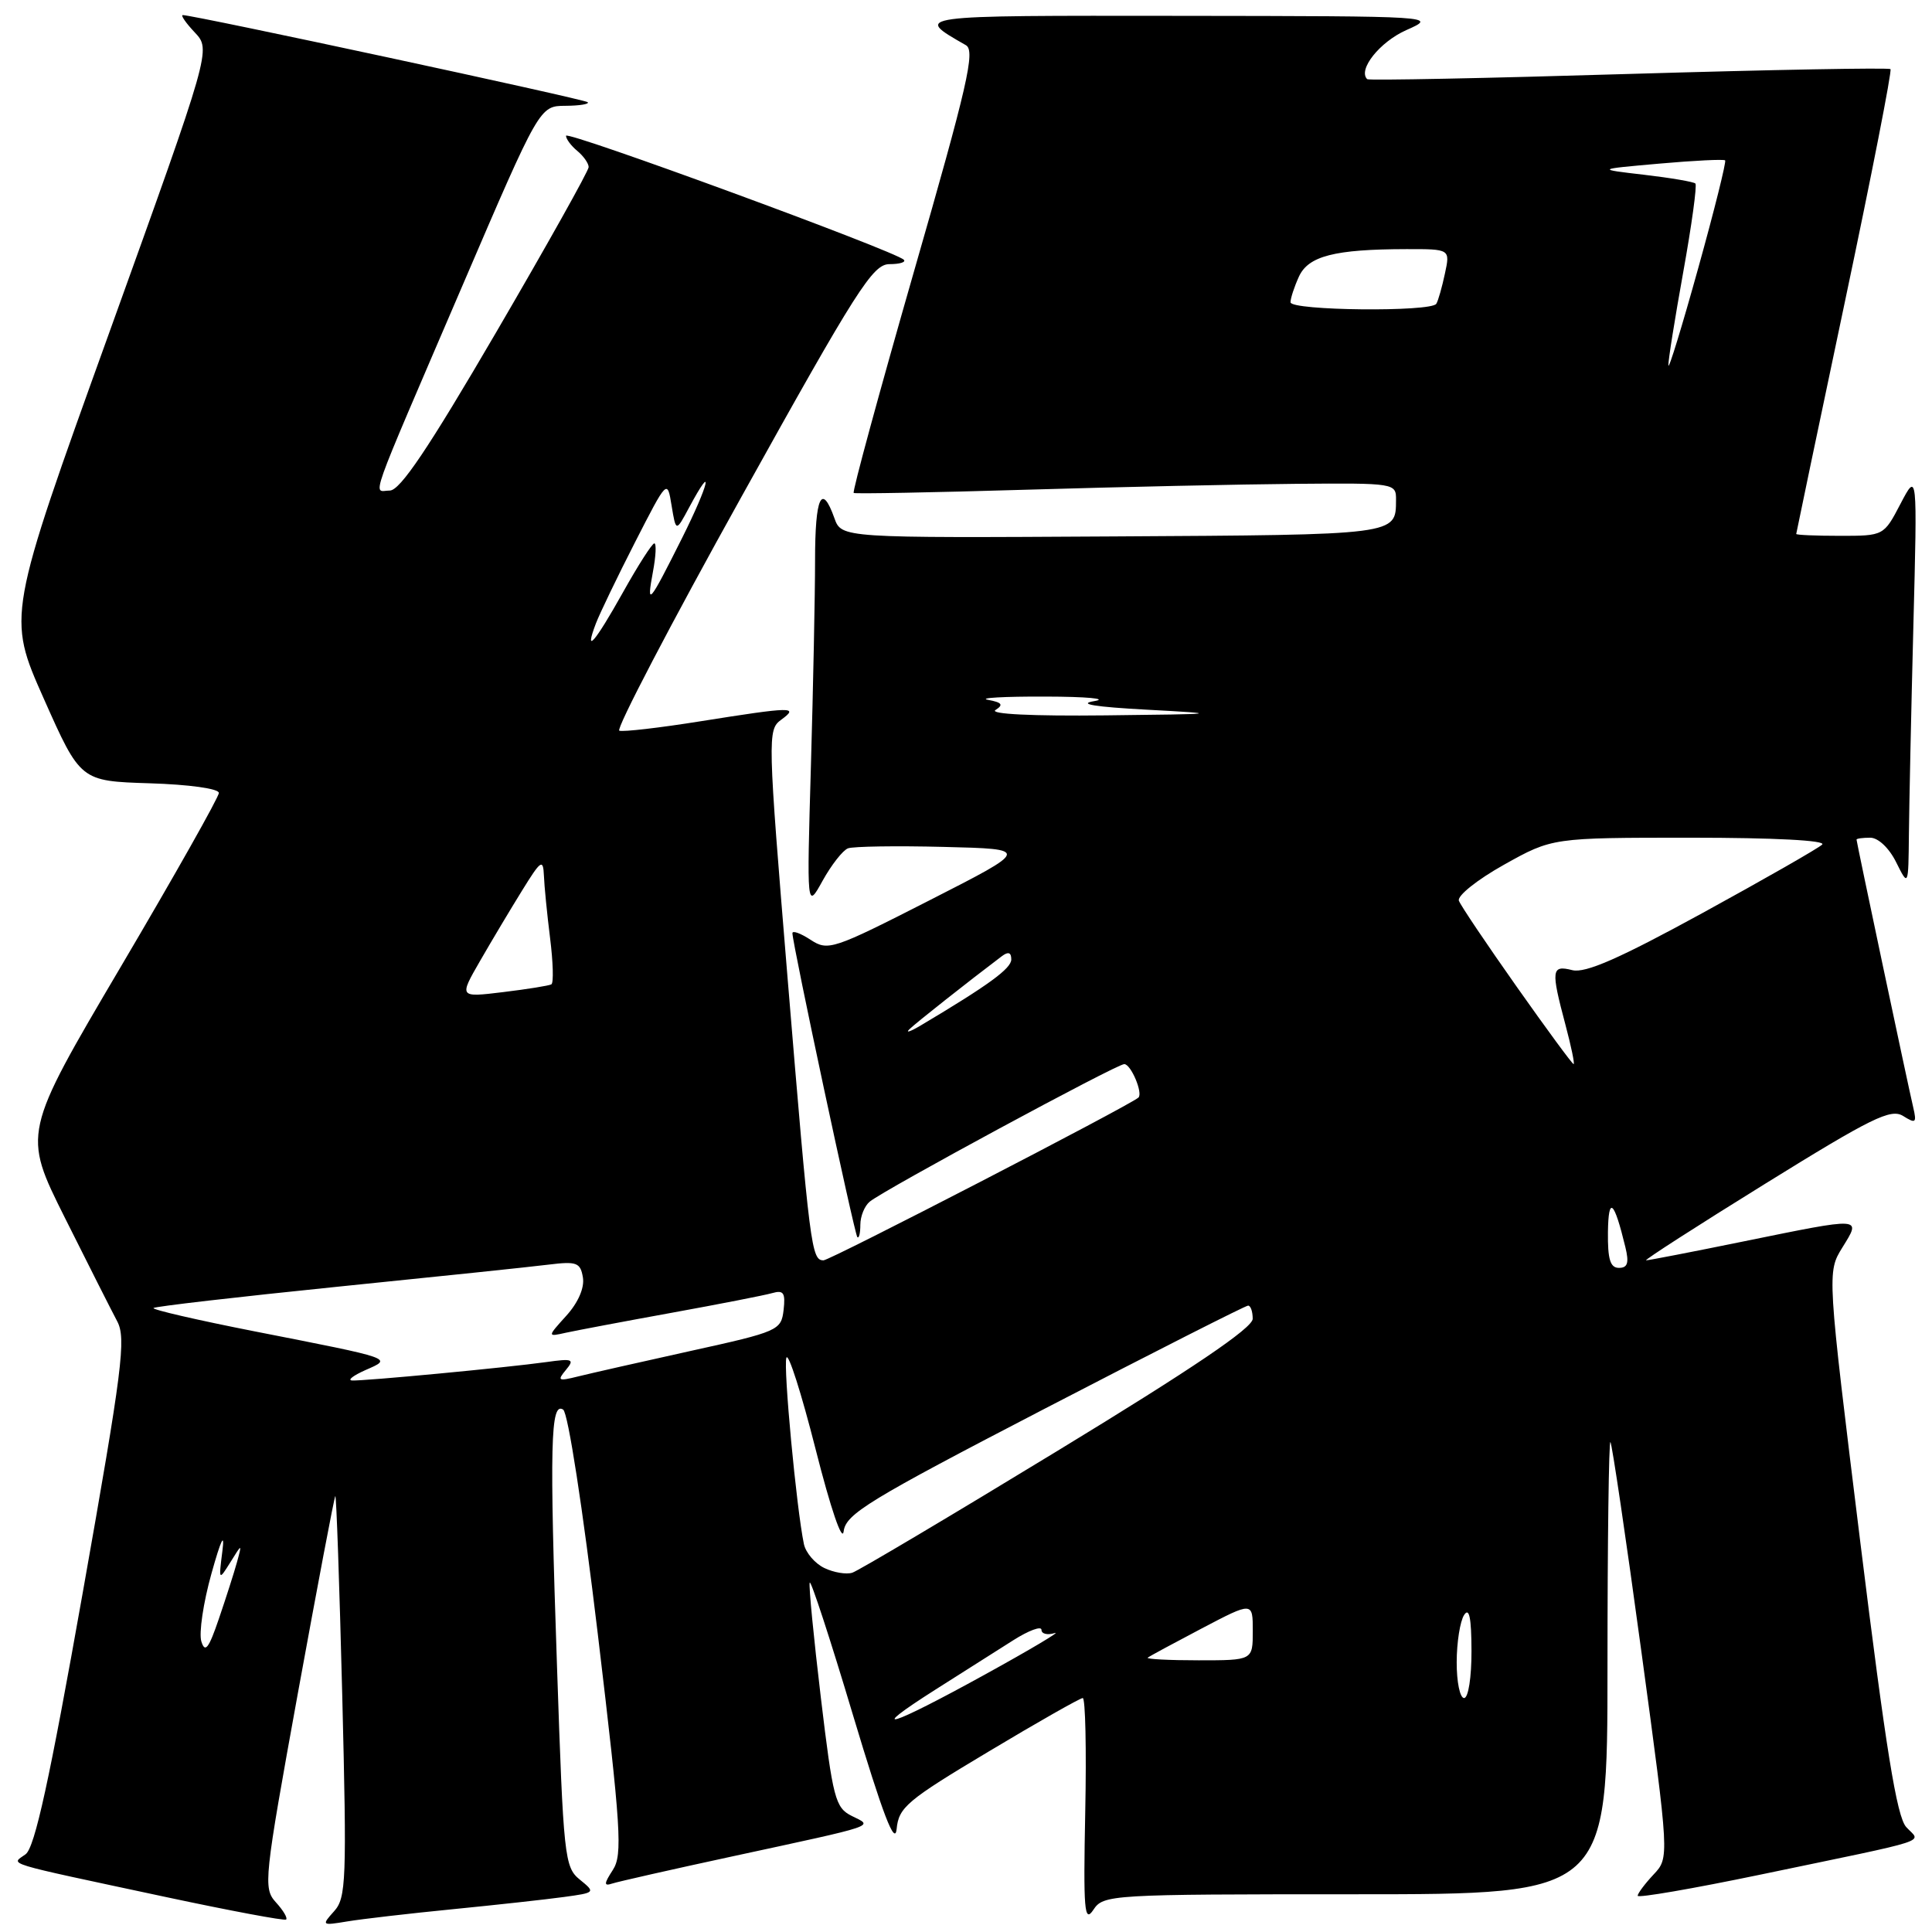 <?xml version="1.0" encoding="UTF-8" standalone="no"?>
<!DOCTYPE svg PUBLIC "-//W3C//DTD SVG 1.1//EN" "http://www.w3.org/Graphics/SVG/1.1/DTD/svg11.dtd" >
<svg xmlns="http://www.w3.org/2000/svg" xmlns:xlink="http://www.w3.org/1999/xlink" version="1.1" viewBox="0 0 256 256">
 <g >
 <path fill="currentColor"
d=" M 36.55 252.06 C 34.86 250.19 34.98 249.07 39.48 224.30 C 42.07 210.11 44.29 198.38 44.43 198.24 C 44.57 198.10 44.98 209.99 45.35 224.66 C 45.96 249.17 45.87 251.48 44.27 253.25 C 42.58 255.13 42.63 255.16 46.01 254.60 C 47.93 254.28 54.22 253.55 60.00 252.98 C 65.78 252.41 72.40 251.68 74.73 251.36 C 78.90 250.79 78.92 250.76 76.83 249.06 C 74.80 247.42 74.66 246.09 73.81 220.92 C 72.80 191.32 72.94 185.70 74.62 186.78 C 75.27 187.19 77.22 199.85 79.21 216.50 C 82.29 242.35 82.51 245.75 81.21 247.77 C 80.01 249.62 80.00 249.95 81.12 249.58 C 81.88 249.33 89.03 247.71 97.00 245.99 C 116.66 241.74 115.74 242.05 112.86 240.62 C 110.68 239.53 110.37 238.34 108.77 224.97 C 107.82 217.01 107.15 210.14 107.29 209.71 C 107.42 209.27 110.00 217.14 113.01 227.21 C 116.99 240.46 118.58 244.63 118.81 242.35 C 119.08 239.48 120.19 238.55 130.98 232.10 C 137.50 228.19 143.13 225.00 143.47 225.00 C 143.82 225.00 143.97 231.78 143.80 240.07 C 143.54 253.12 143.68 254.86 144.87 253.07 C 146.21 251.05 146.97 251.00 179.62 251.00 C 213.00 251.00 213.00 251.00 213.00 220.83 C 213.00 204.24 213.18 190.85 213.39 191.08 C 213.60 191.31 215.45 203.80 217.49 218.83 C 221.20 246.16 221.20 246.16 219.10 248.39 C 217.95 249.62 217.00 250.89 217.00 251.20 C 217.00 251.52 224.31 250.26 233.25 248.40 C 256.70 243.51 254.51 244.23 252.58 242.09 C 251.33 240.70 249.88 231.71 246.51 204.43 C 242.09 168.59 242.09 168.59 244.13 165.29 C 246.64 161.23 246.95 161.25 231.00 164.50 C 224.25 165.88 218.45 167.00 218.12 167.00 C 217.79 167.00 224.89 162.43 233.90 156.85 C 248.00 148.11 250.54 146.86 252.17 147.87 C 253.84 148.92 253.99 148.79 253.52 146.77 C 252.81 143.75 246.00 111.57 246.00 111.25 C 246.00 111.11 246.82 111.00 247.82 111.00 C 248.87 111.00 250.32 112.37 251.25 114.25 C 252.87 117.50 252.87 117.50 252.94 110.50 C 252.98 106.65 253.24 94.28 253.53 83.00 C 254.06 62.50 254.06 62.50 251.83 66.75 C 249.61 71.00 249.61 71.00 243.80 71.00 C 240.61 71.00 238.00 70.89 238.01 70.75 C 238.02 70.61 240.91 56.79 244.45 40.02 C 247.99 23.26 250.71 9.38 250.50 9.16 C 250.29 8.95 234.68 9.24 215.81 9.80 C 196.94 10.37 181.35 10.68 181.16 10.49 C 179.89 9.24 182.83 5.55 186.34 3.99 C 190.49 2.15 190.42 2.14 156.50 2.10 C 120.66 2.06 121.05 2.01 127.99 5.99 C 129.26 6.72 128.21 11.28 121.11 35.96 C 116.51 51.98 112.91 65.19 113.12 65.32 C 113.33 65.45 123.62 65.26 136.00 64.89 C 148.38 64.52 164.46 64.17 171.75 64.11 C 184.86 64.00 185.00 64.02 184.98 66.25 C 184.95 70.91 185.36 70.86 147.48 71.08 C 111.50 71.29 111.50 71.29 110.56 68.65 C 108.87 63.92 108.00 65.83 108.00 74.25 C 108.00 78.79 107.75 91.05 107.45 101.50 C 106.90 120.50 106.90 120.50 109.00 116.70 C 110.16 114.61 111.67 112.68 112.36 112.41 C 113.05 112.15 118.77 112.06 125.06 112.22 C 136.50 112.50 136.50 112.50 123.16 119.30 C 110.35 125.83 109.72 126.04 107.41 124.53 C 106.08 123.66 105.00 123.27 105.00 123.65 C 105.00 125.05 113.22 163.51 113.60 163.92 C 113.82 164.15 114.00 163.41 114.00 162.29 C 114.00 161.16 114.56 159.78 115.25 159.22 C 117.18 157.63 147.96 141.00 148.97 141.00 C 149.86 141.00 151.49 144.88 150.84 145.44 C 149.54 146.56 109.99 167.00 109.12 167.00 C 107.52 167.00 107.32 165.43 104.36 129.62 C 101.72 97.58 101.69 96.70 103.51 95.37 C 105.91 93.62 105.04 93.63 92.84 95.57 C 87.40 96.44 82.55 97.00 82.06 96.82 C 81.58 96.65 88.88 82.66 98.29 65.75 C 113.54 38.31 115.65 35.00 117.86 35.00 C 119.22 35.00 120.07 34.74 119.76 34.42 C 118.59 33.25 75.00 17.25 75.00 17.99 C 75.00 18.41 75.67 19.32 76.50 20.00 C 77.32 20.68 78.00 21.65 78.00 22.14 C 78.00 22.63 72.49 32.47 65.75 44.02 C 56.76 59.43 53.01 65.00 51.65 65.00 C 49.42 65.00 48.44 67.75 61.31 37.77 C 71.50 14.04 71.50 14.04 74.92 14.02 C 76.80 14.01 78.13 13.79 77.87 13.54 C 77.47 13.14 25.70 2.00 24.22 2.00 C 23.91 2.00 24.62 3.04 25.81 4.30 C 27.97 6.60 27.97 6.60 14.46 44.12 C 0.94 81.64 0.94 81.64 5.80 92.57 C 10.66 103.50 10.66 103.50 19.83 103.79 C 25.06 103.95 29.00 104.50 29.00 105.07 C 29.00 105.62 23.15 115.99 16.00 128.11 C 3.00 150.16 3.00 150.16 8.58 161.33 C 11.65 167.47 14.77 173.65 15.52 175.06 C 16.74 177.33 16.23 181.33 10.96 211.06 C 6.55 235.92 4.61 244.81 3.39 245.70 C 1.46 247.12 -0.11 246.64 22.00 251.37 C 30.53 253.19 37.68 254.53 37.91 254.35 C 38.14 254.16 37.53 253.13 36.55 252.06 Z  M 124.00 223.85 C 127.58 221.58 132.19 218.65 134.25 217.35 C 136.31 216.04 138.00 215.42 138.00 215.96 C 138.00 216.50 138.79 216.69 139.75 216.39 C 140.71 216.08 136.55 218.56 130.50 221.89 C 117.82 228.88 114.53 229.87 124.00 223.85 Z  M 193.02 220.25 C 193.02 217.64 193.47 214.82 194.00 214.00 C 194.68 212.94 194.97 214.35 194.98 218.75 C 194.99 222.26 194.56 225.00 194.00 225.00 C 193.45 225.00 193.01 222.86 193.02 220.25 Z  M 152.08 219.65 C 152.31 219.46 155.54 217.72 159.25 215.77 C 166.00 212.23 166.00 212.23 166.00 216.12 C 166.00 220.00 166.00 220.00 158.83 220.00 C 154.89 220.00 151.85 219.84 152.08 219.65 Z  M 26.68 217.50 C 26.34 216.40 26.94 212.35 28.02 208.50 C 29.28 203.99 29.80 202.92 29.47 205.50 C 28.97 209.46 28.98 209.48 30.53 207.00 C 32.08 204.50 32.08 204.50 31.40 207.00 C 31.02 208.38 29.94 211.75 29.00 214.50 C 27.66 218.44 27.17 219.08 26.68 217.50 Z  M 109.23 207.77 C 107.98 207.17 106.76 205.74 106.52 204.59 C 105.53 199.84 103.78 181.17 104.20 179.91 C 104.45 179.16 106.19 184.61 108.07 192.02 C 110.07 199.91 111.61 204.43 111.79 202.91 C 112.07 200.61 115.09 198.77 138.43 186.66 C 152.91 179.15 165.04 173.00 165.38 173.00 C 165.72 173.00 165.99 173.79 165.99 174.75 C 165.98 175.96 158.02 181.35 140.18 192.21 C 126.00 200.85 113.74 208.13 112.94 208.39 C 112.15 208.65 110.48 208.37 109.23 207.77 Z  M 48.43 181.54 C 52.04 179.96 52.37 180.07 33.73 176.41 C 26.16 174.92 20.13 173.53 20.34 173.32 C 20.55 173.11 31.48 171.85 44.61 170.51 C 57.75 169.18 70.38 167.86 72.68 167.57 C 76.42 167.11 76.91 167.29 77.24 169.28 C 77.46 170.64 76.62 172.59 75.05 174.33 C 72.50 177.15 72.50 177.15 75.00 176.59 C 76.38 176.29 82.67 175.10 89.00 173.95 C 95.33 172.80 101.32 171.63 102.33 171.34 C 103.83 170.91 104.09 171.31 103.83 173.59 C 103.51 176.28 103.13 176.45 91.50 179.01 C 84.90 180.47 78.18 181.99 76.58 182.39 C 73.97 183.04 73.80 182.95 74.98 181.53 C 76.17 180.10 75.89 179.99 72.40 180.48 C 67.18 181.21 48.08 183.02 46.64 182.92 C 46.01 182.87 46.82 182.26 48.43 181.54 Z  M 213.06 163.25 C 213.13 158.41 213.87 159.05 215.37 165.25 C 215.88 167.34 215.67 168.00 214.52 168.00 C 213.36 168.00 213.02 166.86 213.06 163.25 Z  M 200.98 130.76 C 197.01 125.13 193.55 120.00 193.31 119.35 C 193.06 118.71 195.73 116.57 199.27 114.59 C 205.69 111.00 205.69 111.00 224.05 111.00 C 235.08 111.00 242.02 111.36 241.45 111.91 C 240.93 112.41 233.79 116.49 225.59 120.98 C 214.57 127.01 210.07 128.98 208.34 128.55 C 205.57 127.85 205.49 128.50 207.42 135.75 C 208.19 138.64 208.68 141.00 208.51 141.00 C 208.34 141.00 204.95 136.39 200.98 130.76 Z  M 120.50 136.38 C 121.34 135.56 128.22 130.12 132.75 126.70 C 133.60 126.06 134.00 126.19 134.00 127.13 C 134.00 128.34 130.97 130.54 122.00 135.88 C 120.62 136.70 119.95 136.92 120.50 136.38 Z  M 63.61 127.33 C 65.14 124.67 67.65 120.47 69.18 118.00 C 71.67 113.97 71.97 113.76 72.07 116.00 C 72.12 117.38 72.49 121.11 72.89 124.31 C 73.29 127.50 73.37 130.26 73.06 130.43 C 72.75 130.61 69.87 131.07 66.66 131.46 C 60.82 132.17 60.82 132.17 63.61 127.33 Z  M 131.91 94.08 C 133.00 93.38 132.78 93.08 130.91 92.73 C 129.59 92.48 133.00 92.28 138.50 92.30 C 144.00 92.31 146.93 92.58 145.00 92.90 C 142.70 93.28 145.09 93.67 152.00 94.04 C 162.01 94.58 161.76 94.62 146.50 94.79 C 136.79 94.90 131.05 94.62 131.91 94.08 Z  M 78.96 82.61 C 79.46 81.30 81.79 76.46 84.14 71.86 C 88.42 63.50 88.42 63.50 88.99 67.00 C 89.57 70.50 89.57 70.50 91.31 67.25 C 94.70 60.93 93.97 64.10 90.40 71.25 C 85.96 80.11 85.64 80.49 86.52 75.75 C 86.91 73.69 86.99 72.00 86.70 72.00 C 86.41 72.00 84.54 74.92 82.54 78.50 C 78.81 85.17 77.35 86.84 78.96 82.61 Z  M 221.07 48.42 C 221.03 47.83 221.92 42.26 223.04 36.04 C 224.16 29.83 224.88 24.55 224.65 24.32 C 224.43 24.09 221.37 23.57 217.87 23.16 C 211.50 22.42 211.50 22.42 219.88 21.68 C 224.49 21.27 228.41 21.08 228.59 21.25 C 228.76 21.43 227.16 27.86 225.02 35.54 C 222.89 43.22 221.11 49.02 221.07 48.42 Z  M 171.00 40.05 C 171.00 39.52 171.50 38.00 172.11 36.66 C 173.36 33.92 176.83 33.03 186.33 33.01 C 192.16 33.00 192.16 33.00 191.46 36.25 C 191.08 38.04 190.57 39.84 190.32 40.25 C 189.67 41.36 171.00 41.17 171.00 40.05 Z "/>
</g>
</svg>